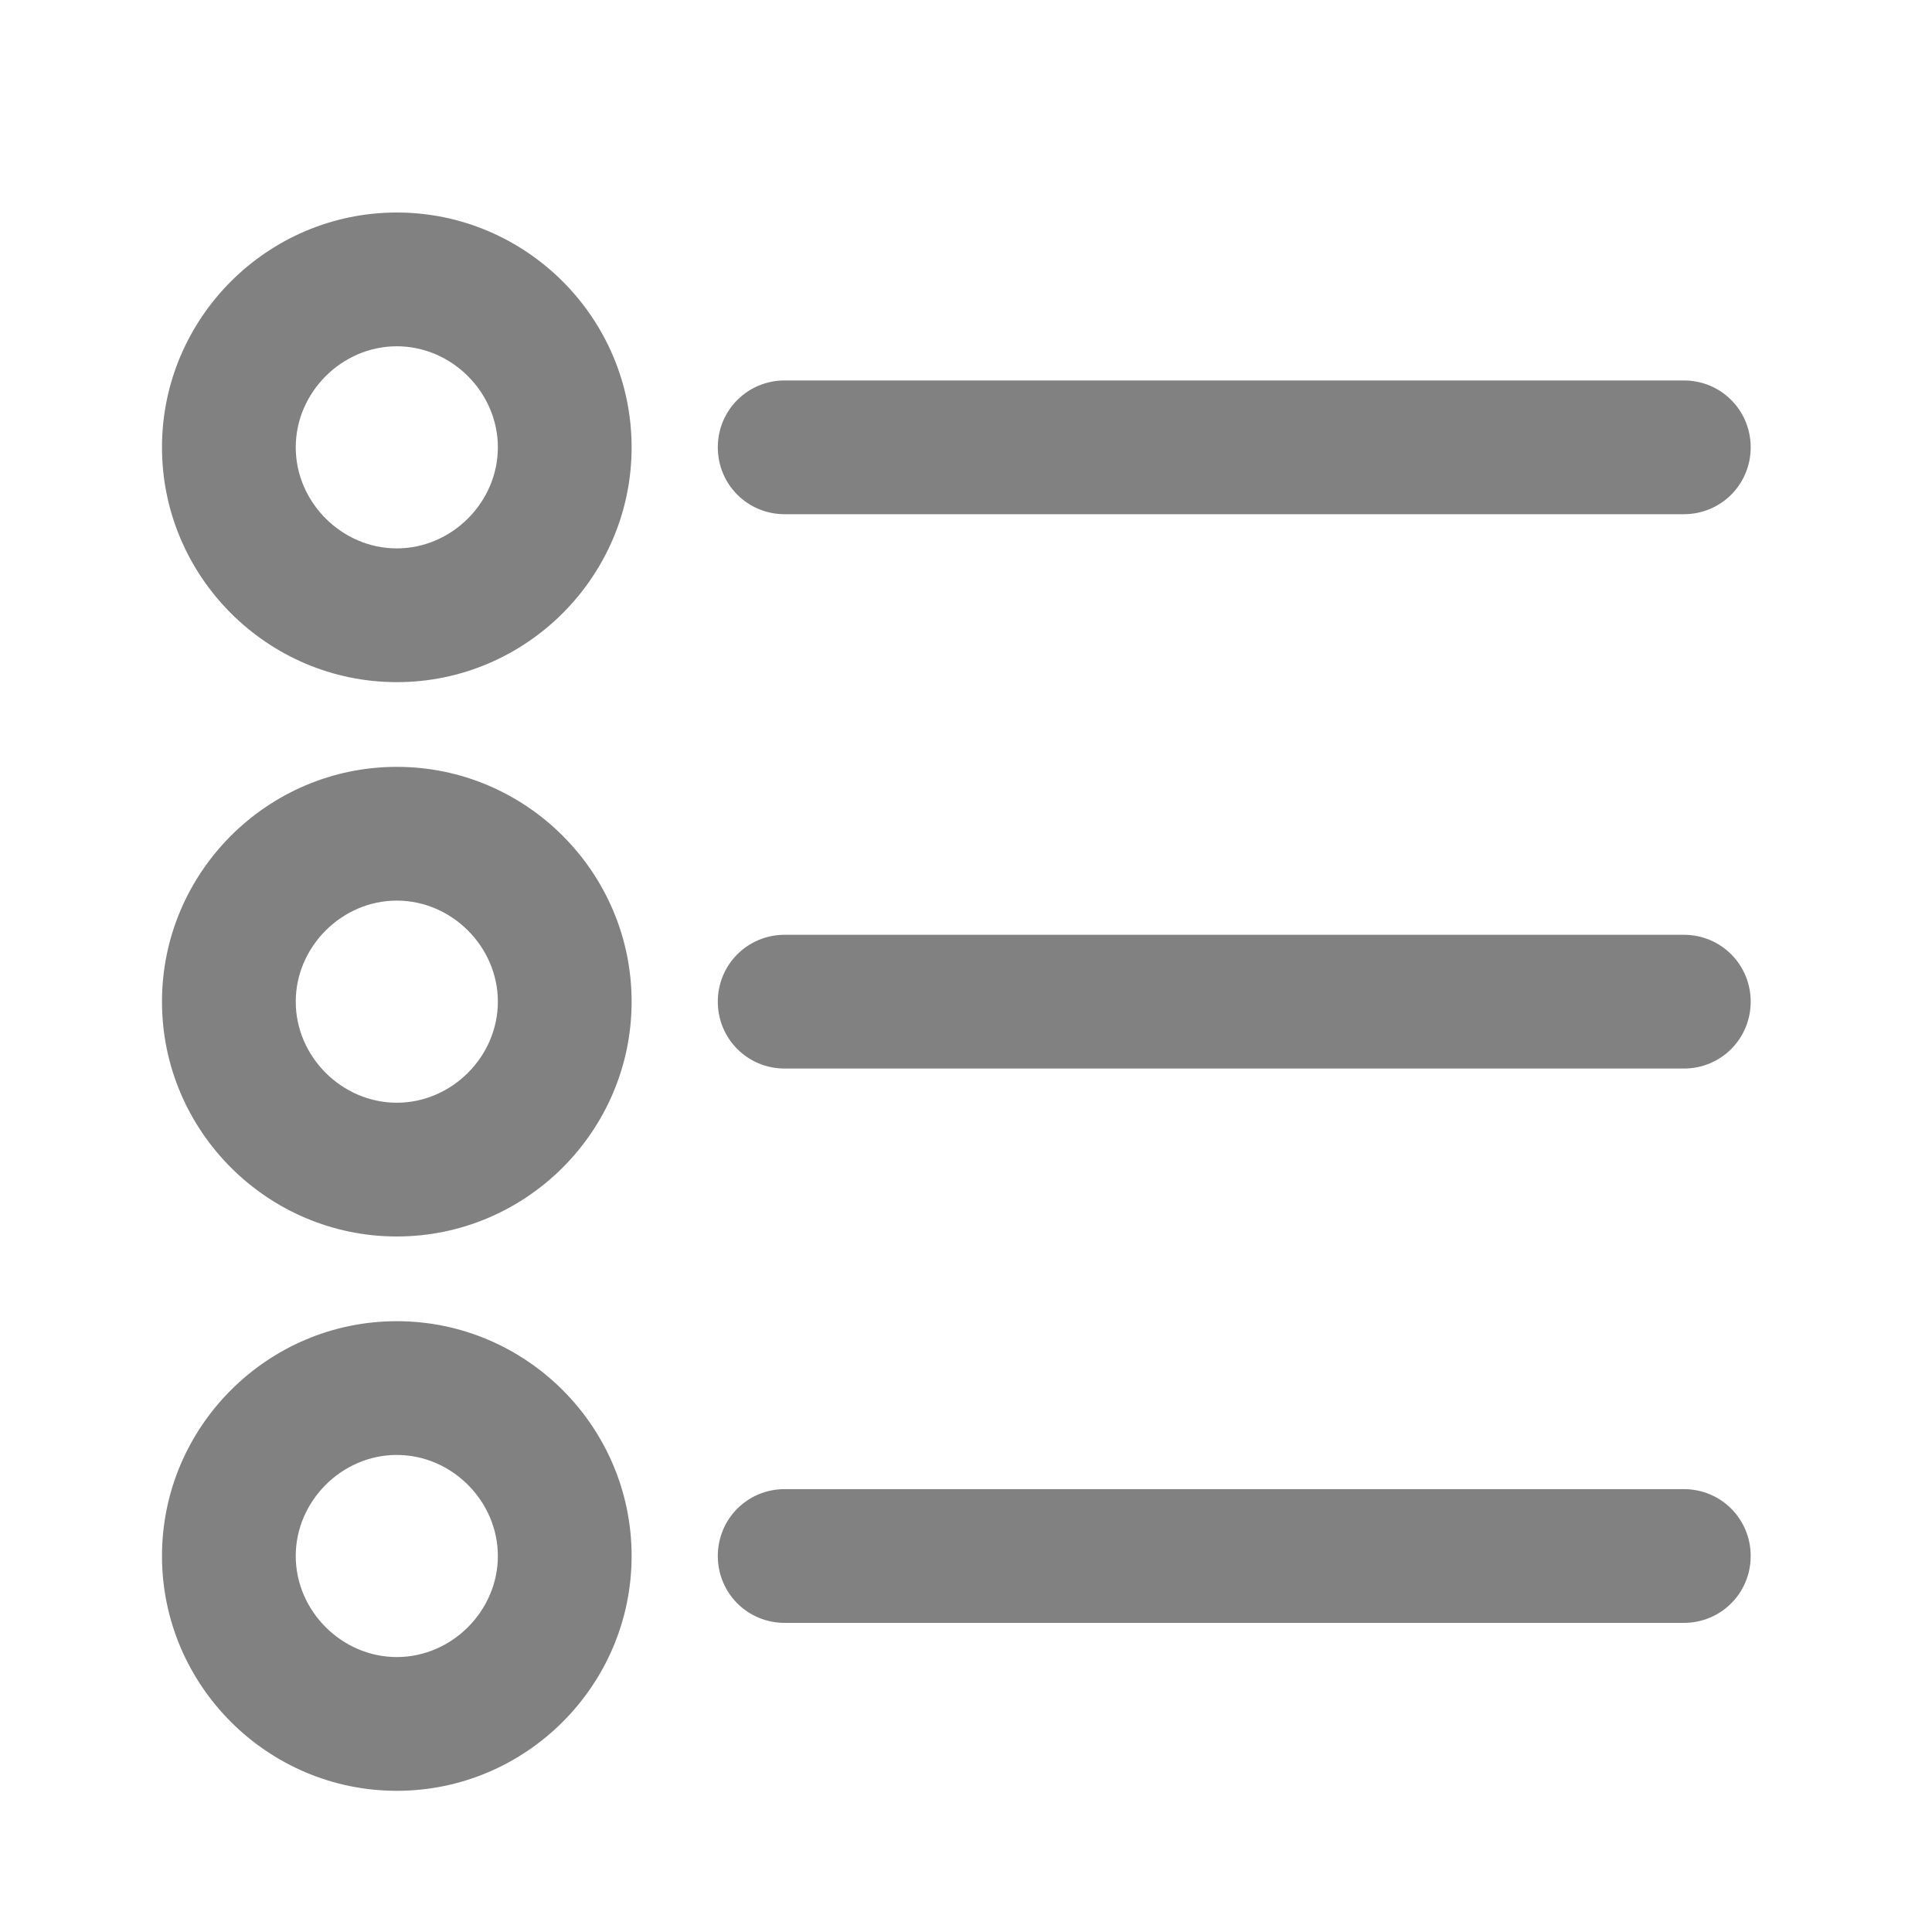 <?xml version="1.0" encoding="utf-8"?>
<!-- Generator: Adobe Illustrator 21.0.0, SVG Export Plug-In . SVG Version: 6.00 Build 0)  -->
<svg version="1.1" id="Capa_1" xmlns="http://www.w3.org/2000/svg" xmlns:xlink="http://www.w3.org/1999/xlink" x="0px" y="0px"
	 viewBox="0 0 130 130" style="enable-background:new 0 0 130 130;" xml:space="preserve">
<style type="text/css">
	.st0{fill:#818181;}
</style>
<g>
	<path class="st0" d="M26.7,45.9c-8.7,0-15.8-7.1-15.8-15.8c0-8.7,7.1-15.8,15.8-15.8c8.7,0,15.8,7.1,15.8,15.8
		C42.5,38.8,35.4,45.9,26.7,45.9z M26.7,23.3c-3.7,0-6.8,3.1-6.8,6.8s3.1,6.8,6.8,6.8s6.8-3.1,6.8-6.8S30.4,23.3,26.7,23.3z"/>
</g>
<g>
	<path class="st0" d="M26.7,83.2c-8.7,0-15.8-7.1-15.8-15.8c0-8.7,7.1-15.8,15.8-15.8c8.7,0,15.8,7.1,15.8,15.8
		C42.5,76.1,35.4,83.2,26.7,83.2z M26.7,60.6c-3.7,0-6.8,3.1-6.8,6.8c0,3.7,3.1,6.8,6.8,6.8s6.8-3.1,6.8-6.8
		C33.5,63.7,30.4,60.6,26.7,60.6z"/>
</g>
<g>
	<path class="st0" d="M26.7,120.5c-8.7,0-15.8-7.1-15.8-15.8S18,88.9,26.7,88.9c8.7,0,15.8,7.1,15.8,15.8S35.4,120.5,26.7,120.5z
		 M26.7,97.9c-3.7,0-6.8,3.1-6.8,6.8s3.1,6.8,6.8,6.8s6.8-3.1,6.8-6.8S30.4,97.9,26.7,97.9z"/>
</g>
<g>
	<path class="st0" d="M113.3,34.6H52.8c-2.5,0-4.5-2-4.5-4.5s2-4.5,4.5-4.5h60.5c2.5,0,4.5,2,4.5,4.5S115.8,34.6,113.3,34.6z"/>
</g>
<g>
	<path class="st0" d="M113.3,71.9H52.8c-2.5,0-4.5-2-4.5-4.5s2-4.5,4.5-4.5h60.5c2.5,0,4.5,2,4.5,4.5S115.8,71.9,113.3,71.9z"/>
</g>
<g>
	<path class="st0" d="M113.3,109.2H52.8c-2.5,0-4.5-2-4.5-4.5s2-4.5,4.5-4.5h60.5c2.5,0,4.5,2,4.5,4.5S115.8,109.2,113.3,109.2z"/>
</g>
</svg>
